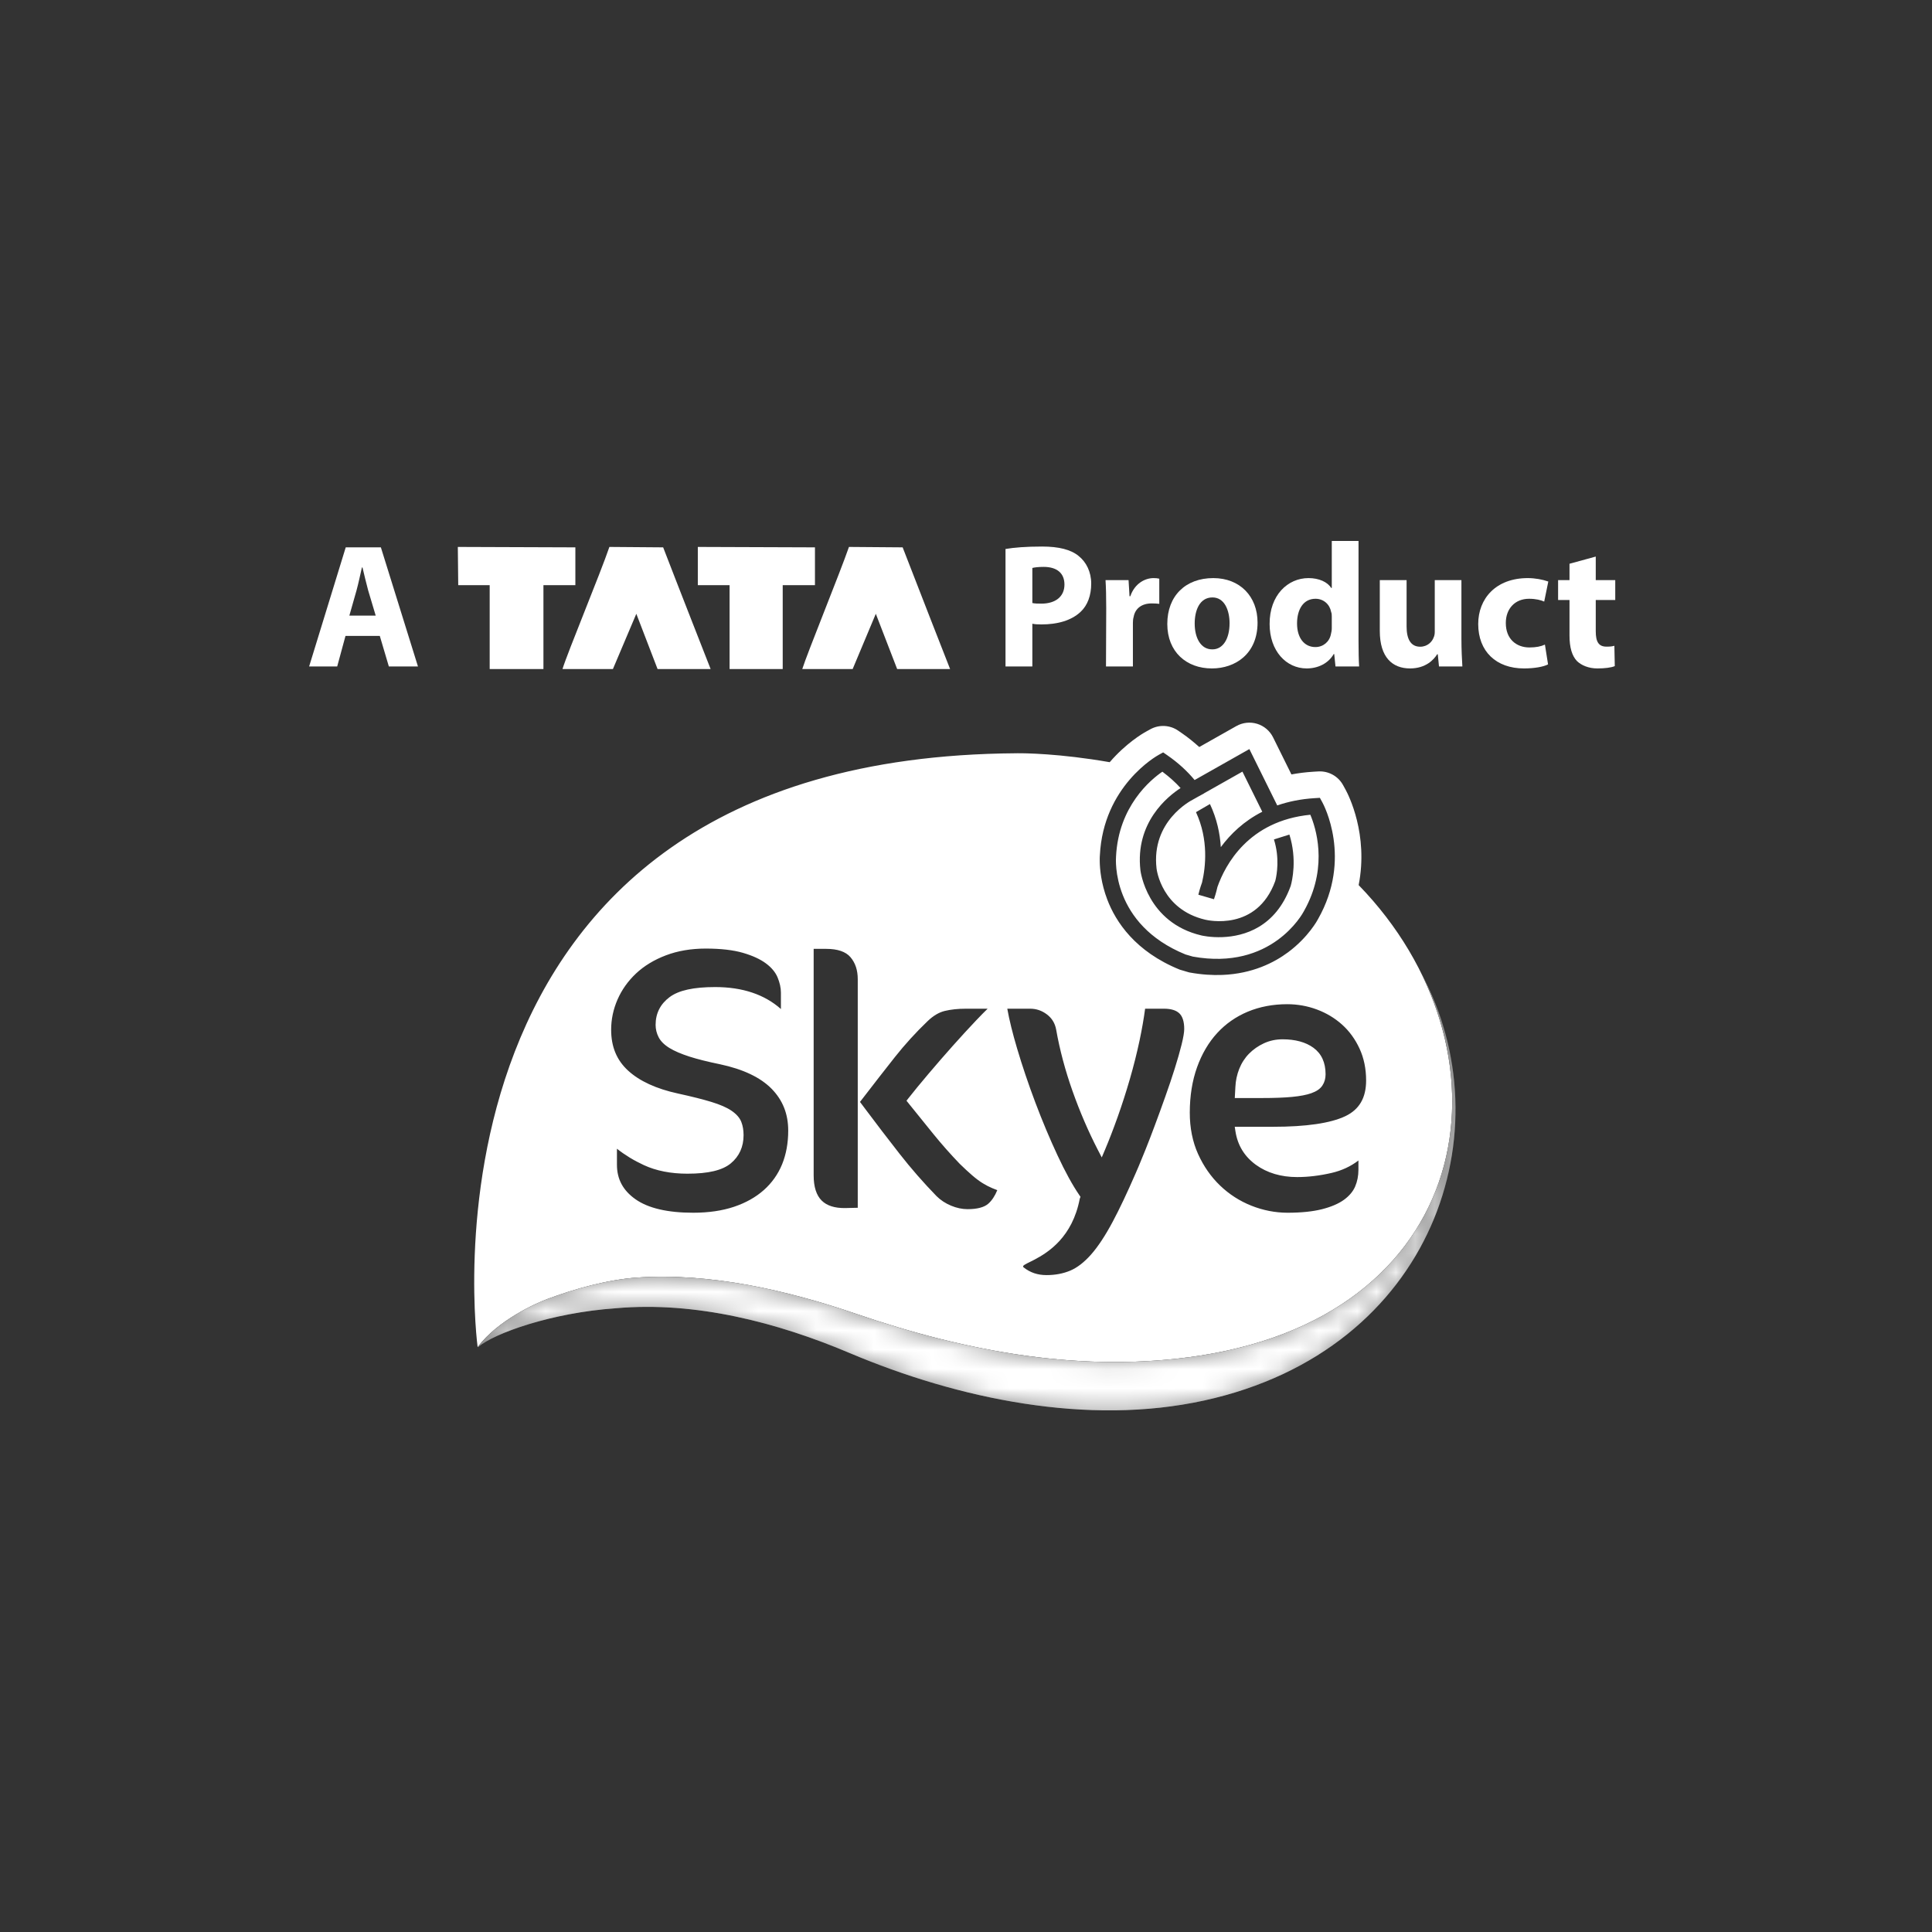 <?xml version="1.0" encoding="UTF-8"?>
<svg xmlns="http://www.w3.org/2000/svg" xmlns:xlink="http://www.w3.org/1999/xlink" width="100px" height="100px" viewBox="0 0 100 100" version="1.1">
  <rect x="0" y="0" width="100" height="100" fill="#333333" stroke="none"/>
  <title>Artboard</title>
  <defs>
    <path d="M37.366,19.802 C31.34,20.735 25.282,19.601 19.582,17.645 L19.582,17.645 C16.015,16.421 12.002,15.502 8.224,15.762 L8.224,15.762 C6.728,15.865 4.985,16.347 3.578,16.875 L3.578,16.875 C3.032,17.08 1.045,17.951 0,19.336 L0,19.336 C0,19.344 0.002,19.354 0.002,19.358 L0.002,19.358 C0.835,18.644 3.797,17.581 7.135,17.35 L7.135,17.35 C11.247,16.984 15.475,18.078 19.231,19.667 L19.231,19.667 C24.878,22.056 31.569,23.443 37.574,22.127 L37.574,22.127 C49.52,19.508 53.186,8.059 48.81,0 L48.81,0 C52.804,8.103 49.497,17.925 37.366,19.802" id="path-1"></path>
  </defs>
  <g id="Artboard" stroke="none" stroke-width="1" fill="none" fill-rule="evenodd">
    <g id="Skye-Logo-New-1" transform="translate(16, 28)">
      <g id="Group-27" fill="#FFFFFF" fill-rule="nonzero">
        <path d="M3.446,3.863 L3.057,2.561 C2.958,2.193 2.847,1.733 2.763,1.374 L2.732,1.374 C2.65,1.742 2.55,2.204 2.453,2.561 L2.083,3.863 L3.446,3.863 Z M1.883,4.914 L1.453,6.497 L0,6.497 L1.895,0.331 L3.714,0.331 L5.634,6.497 L4.127,6.497 L3.658,4.914 L1.883,4.914 Z" id="Fill-1"></path>
        <path d="M37.434,3.213 C37.555,3.24 37.701,3.244 37.9,3.244 C38.643,3.244 39.096,2.871 39.096,2.256 C39.096,1.678 38.718,1.342 38.02,1.342 C37.733,1.342 37.539,1.37 37.434,1.397 L37.434,3.213 Z M36.045,0.415 C36.488,0.341 37.087,0.289 37.941,0.289 C38.8,0.289 39.432,0.445 39.835,0.782 C40.224,1.092 40.481,1.601 40.481,2.204 C40.481,2.819 40.294,3.333 39.926,3.674 C39.453,4.117 38.739,4.32 37.907,4.32 C37.733,4.32 37.568,4.314 37.434,4.284 L37.434,6.497 L36.045,6.497 L36.045,0.415 Z" id="Fill-3"></path>
        <path d="M41.258,3.501 C41.258,2.839 41.246,2.405 41.222,2.026 L42.414,2.026 L42.464,2.86 L42.505,2.86 C42.734,2.193 43.272,1.922 43.707,1.922 C43.836,1.922 43.902,1.931 44.004,1.952 L44.004,3.255 C43.891,3.24 43.773,3.233 43.612,3.233 C43.101,3.233 42.755,3.49 42.677,3.932 C42.65,4.02 42.639,4.121 42.639,4.23 L42.639,6.497 L41.246,6.497 L41.258,3.501 Z" id="Fill-5"></path>
        <path d="M46.757,5.611 C47.3,5.611 47.642,5.066 47.642,4.258 C47.642,3.596 47.383,2.923 46.757,2.923 C46.09,2.923 45.837,3.596 45.837,4.273 C45.837,5.029 46.159,5.611 46.739,5.611 L46.757,5.611 Z M46.725,6.598 C45.413,6.598 44.419,5.743 44.419,4.295 C44.419,2.845 45.361,1.922 46.799,1.922 C48.179,1.922 49.091,2.871 49.091,4.225 C49.091,5.852 47.929,6.598 46.733,6.598 L46.725,6.598 Z" id="Fill-7"></path>
        <path d="M52.933,3.932 C52.933,3.843 52.933,3.752 52.899,3.674 C52.832,3.296 52.521,2.992 52.09,2.992 C51.45,2.992 51.135,3.557 51.135,4.273 C51.135,5.013 51.505,5.492 52.085,5.492 C52.484,5.492 52.813,5.222 52.888,4.825 C52.91,4.734 52.933,4.63 52.933,4.514 L52.933,3.932 Z M54.317,0 L54.317,5.165 C54.317,5.675 54.327,6.199 54.348,6.497 L53.125,6.497 L53.059,5.852 L53.033,5.852 C52.752,6.346 52.21,6.598 51.633,6.598 C50.576,6.598 49.715,5.696 49.715,4.298 C49.709,2.803 50.656,1.922 51.728,1.922 C52.275,1.922 52.713,2.127 52.899,2.43 L52.933,2.43 L52.933,0 L54.317,0 Z" id="Fill-9"></path>
        <path d="M59.643,5.066 C59.643,5.648 59.671,6.126 59.692,6.497 L58.482,6.497 L58.419,5.863 L58.389,5.863 C58.216,6.142 57.799,6.598 56.985,6.598 C56.075,6.598 55.418,6.031 55.418,4.656 L55.418,2.026 L56.805,2.026 L56.805,4.43 C56.805,5.081 57.022,5.474 57.509,5.474 C57.89,5.474 58.131,5.212 58.206,4.992 C58.246,4.914 58.263,4.808 58.263,4.699 L58.263,2.026 L59.643,2.026 L59.643,5.066 Z" id="Fill-11"></path>
        <path d="M64.127,6.389 C63.885,6.514 63.418,6.598 62.88,6.598 C61.44,6.598 60.512,5.717 60.512,4.298 C60.512,2.992 61.418,1.922 63.079,1.922 C63.453,1.922 63.847,1.995 64.14,2.1 L63.928,3.138 C63.763,3.064 63.505,2.992 63.143,2.992 C62.408,2.992 61.937,3.518 61.941,4.251 C61.941,5.076 62.484,5.512 63.164,5.512 C63.505,5.512 63.763,5.459 63.965,5.364 L64.127,6.389 Z" id="Fill-13"></path>
        <path d="M66.596,0.808 L66.596,2.026 L67.605,2.026 L67.605,3.055 L66.596,3.055 L66.596,4.672 C66.596,5.222 66.747,5.47 67.151,5.47 C67.348,5.47 67.436,5.459 67.56,5.426 L67.581,6.477 C67.398,6.558 67.054,6.598 66.677,6.598 C66.234,6.598 65.858,6.441 65.626,6.219 C65.367,5.947 65.237,5.521 65.237,4.892 L65.237,3.055 L64.647,3.055 L64.647,2.026 L65.237,2.026 L65.237,1.18 L66.596,0.808 Z" id="Fill-15"></path>
        <polygon id="Fill-17" points="26.182 0.331 26.182 2.289 24.513 2.289 24.513 6.63 21.763 6.63 21.763 2.289 20.119 2.289 20.119 0.309"></polygon>
        <path d="M20.782,6.63 L18.036,6.63 L16.936,3.77 L15.724,6.63 L13.114,6.63 C13.374,5.779 15.08,1.668 15.542,0.309 L18.325,0.331 C18.969,2.009 20.782,6.63 20.782,6.63" id="Fill-19"></path>
        <polygon id="Fill-21" points="12.128 6.63 9.346 6.63 9.346 2.289 7.718 2.289 7.697 0.309 13.781 0.331 13.781 2.289 12.128 2.289"></polygon>
        <path d="M33.182,6.63 L30.437,6.63 L29.332,3.77 L28.133,6.63 L25.525,6.63 C25.794,5.779 27.471,1.668 27.942,0.309 L30.721,0.331 C31.365,2.009 33.177,6.63 33.177,6.63" id="Fill-23"></path>
        <path d="M47.994,9.581 C48.322,9.396 48.711,9.354 49.07,9.464 C49.429,9.575 49.727,9.828 49.894,10.165 L49.894,10.165 L50.844,12.084 C51.199,12.018 51.572,11.969 51.97,11.945 L51.97,11.945 L52.234,11.929 C52.764,11.899 53.263,12.173 53.517,12.637 L53.517,12.637 L53.645,12.87 C53.645,12.871 53.645,12.871 53.646,12.871 C53.799,13.152 54.838,15.184 54.324,17.813 C62.519,26.25 60.654,39.916 46.112,42.167 C40.086,43.1 34.028,41.966 28.328,40.01 C24.761,38.786 20.748,37.867 16.97,38.127 C15.474,38.23 13.731,38.712 12.324,39.24 C11.774,39.446 9.762,40.327 8.723,41.729 C8.723,41.728 4.553,11.198 36.6,10.989 L36.6,10.989 L36.657,10.988 C36.998,10.985 38.831,10.996 41.438,11.451 C42.287,10.467 43.14,9.967 43.317,9.87 L43.317,9.87 L43.545,9.744 C44,9.495 44.557,9.523 44.984,9.819 L44.984,9.819 L45.197,9.966 C45.512,10.183 45.799,10.42 46.073,10.666 L46.073,10.666 Z M37.315,24.21 L36.137,24.21 C36.24,24.788 36.41,25.48 36.646,26.273 C36.915,27.18 37.233,28.121 37.591,29.071 C37.95,30.022 38.334,30.939 38.734,31.795 C39.131,32.647 39.512,33.342 39.867,33.86 L39.926,33.948 L39.888,34.046 C39.508,36.033 38.261,36.827 37.521,37.211 L37.347,37.299 C37.05,37.446 36.884,37.52 36.981,37.598 C37.319,37.868 37.707,37.999 38.168,37.999 C38.617,37.999 39.029,37.921 39.394,37.768 C39.755,37.616 40.117,37.336 40.47,36.938 C40.833,36.528 41.214,35.95 41.601,35.222 C41.951,34.566 42.347,33.728 42.782,32.727 L42.947,32.344 C43.024,32.164 43.137,31.885 43.289,31.509 C43.442,31.127 43.606,30.702 43.776,30.244 C43.951,29.777 44.13,29.284 44.313,28.768 C44.496,28.257 44.661,27.765 44.805,27.307 C44.949,26.852 45.068,26.432 45.161,26.059 C45.25,25.698 45.295,25.429 45.295,25.259 C45.295,24.885 45.211,24.614 45.046,24.454 C44.879,24.292 44.61,24.21 44.246,24.21 L43.271,24.21 C43.205,24.71 43.109,25.26 42.985,25.849 C42.845,26.508 42.676,27.181 42.482,27.85 C42.287,28.522 42.075,29.18 41.853,29.805 C41.629,30.433 41.408,31.007 41.194,31.513 L41.027,31.908 L40.829,31.527 C40.336,30.573 39.894,29.546 39.515,28.477 C39.135,27.405 38.85,26.334 38.667,25.294 C38.606,24.963 38.45,24.705 38.191,24.508 C37.928,24.308 37.641,24.21 37.315,24.21 Z M50.626,23.977 C49.888,23.977 49.201,24.108 48.586,24.364 C47.973,24.62 47.439,24.993 46.999,25.473 C46.557,25.954 46.207,26.55 45.959,27.242 C45.71,27.937 45.583,28.728 45.583,29.592 C45.583,30.38 45.727,31.1 46.011,31.729 C46.296,32.362 46.68,32.912 47.15,33.363 C47.619,33.814 48.165,34.166 48.772,34.407 C49.378,34.648 50.009,34.771 50.646,34.771 C51.349,34.771 51.949,34.709 52.428,34.588 C52.899,34.469 53.28,34.305 53.562,34.102 C53.834,33.904 54.029,33.675 54.14,33.419 C54.254,33.155 54.312,32.862 54.312,32.549 L54.312,32.067 C53.911,32.374 53.445,32.59 52.921,32.711 C52.307,32.853 51.708,32.925 51.14,32.925 C50.306,32.925 49.587,32.711 49.006,32.291 C48.414,31.862 48.057,31.278 47.946,30.554 L47.91,30.322 L49.889,30.322 C51.609,30.322 52.868,30.137 53.632,29.774 C54.357,29.429 54.71,28.825 54.71,27.925 C54.71,27.318 54.595,26.763 54.369,26.274 C54.143,25.785 53.838,25.367 53.463,25.031 C53.086,24.694 52.648,24.432 52.161,24.251 C51.672,24.069 51.155,23.977 50.626,23.977 Z M20.53,21.098 C19.77,21.098 19.075,21.216 18.464,21.449 C17.856,21.68 17.337,21.996 16.922,22.386 C16.507,22.776 16.185,23.229 15.965,23.731 C15.745,24.233 15.633,24.76 15.633,25.298 C15.633,26.178 15.918,26.868 16.503,27.408 C17.097,27.956 17.968,28.357 19.09,28.6 C19.802,28.756 20.385,28.902 20.822,29.036 C21.278,29.176 21.618,29.324 21.86,29.489 C22.117,29.663 22.289,29.859 22.371,30.072 C22.448,30.269 22.487,30.499 22.487,30.756 C22.487,31.359 22.265,31.85 21.828,32.214 C21.395,32.575 20.66,32.75 19.58,32.75 C18.721,32.75 17.962,32.601 17.324,32.305 C16.813,32.069 16.347,31.785 15.933,31.458 L15.933,32.287 C15.933,33.033 16.246,33.616 16.89,34.071 C17.547,34.536 18.553,34.771 19.881,34.771 C20.676,34.771 21.388,34.667 21.998,34.461 C22.602,34.258 23.12,33.967 23.537,33.596 C23.952,33.227 24.268,32.781 24.479,32.269 C24.69,31.753 24.798,31.165 24.798,30.523 C24.798,29.658 24.518,28.951 23.944,28.361 C23.367,27.77 22.466,27.34 21.264,27.085 C20.628,26.955 20.094,26.821 19.678,26.687 C19.255,26.55 18.913,26.403 18.661,26.25 C18.391,26.086 18.2,25.898 18.093,25.691 C17.988,25.489 17.934,25.272 17.934,25.046 C17.934,24.451 18.179,23.968 18.66,23.609 C19.13,23.259 19.901,23.09 21.015,23.09 C22.428,23.09 23.571,23.472 24.42,24.227 L24.42,23.378 C24.42,23.129 24.361,22.863 24.247,22.589 C24.135,22.323 23.934,22.081 23.648,21.868 C23.352,21.647 22.949,21.462 22.452,21.318 C21.948,21.172 21.302,21.098 20.53,21.098 Z M35.12,24.21 L33.998,24.21 C33.589,24.21 33.22,24.249 32.901,24.326 C32.602,24.398 32.304,24.575 32.015,24.852 C31.403,25.438 30.832,26.066 30.317,26.717 C29.79,27.385 29.265,28.058 28.759,28.717 L28.513,29.035 L28.76,29.365 C29.348,30.151 29.95,30.939 30.551,31.707 C31.145,32.467 31.792,33.209 32.475,33.911 C32.68,34.116 32.932,34.282 33.223,34.404 C33.513,34.525 33.8,34.586 34.076,34.586 C34.579,34.586 34.941,34.491 35.154,34.303 C35.341,34.138 35.497,33.902 35.619,33.602 C35.527,33.568 35.437,33.533 35.35,33.495 C35.197,33.431 35.034,33.346 34.867,33.244 C34.7,33.142 34.517,33.005 34.322,32.837 C34.132,32.674 33.914,32.472 33.674,32.238 C33.196,31.741 32.737,31.221 32.305,30.689 C31.875,30.159 31.447,29.628 31.02,29.098 L30.92,28.974 L31.018,28.848 C31.296,28.493 31.639,28.075 32.066,27.572 C32.485,27.077 32.91,26.588 33.329,26.118 C33.75,25.646 34.156,25.205 34.535,24.805 C34.767,24.562 34.96,24.365 35.12,24.21 Z M26.766,21.113 L26.115,21.113 L26.115,32.84 C26.115,33.431 26.255,33.869 26.532,34.143 C26.796,34.405 27.204,34.537 27.743,34.529 L28.397,34.514 L28.397,22.686 C28.397,22.214 28.273,21.84 28.019,21.542 C27.776,21.258 27.354,21.113 26.766,21.113 Z M50.384,25.794 C51.045,25.794 51.582,25.941 51.98,26.23 C52.399,26.534 52.612,26.996 52.612,27.605 C52.612,27.826 52.556,28.021 52.447,28.186 C52.335,28.358 52.146,28.488 51.871,28.585 C51.624,28.672 51.301,28.734 50.883,28.775 C50.482,28.814 49.952,28.834 49.308,28.834 L47.912,28.834 L47.943,28.263 C47.957,27.941 48.024,27.625 48.141,27.328 C48.261,27.026 48.432,26.76 48.65,26.538 C48.867,26.318 49.124,26.138 49.417,26.002 C49.714,25.864 50.039,25.794 50.384,25.794 Z M48.667,10.772 L45.833,12.374 C45.461,11.925 44.998,11.492 44.418,11.091 L44.205,10.944 L43.978,11.069 C43.86,11.133 41.106,12.687 40.929,16.273 L40.926,16.318 C40.924,16.343 40.923,16.378 40.922,16.422 L40.922,16.58 C40.928,16.978 40.991,17.72 41.314,18.565 C41.747,19.7 42.75,21.251 45.064,22.188 L45.527,22.325 L45.569,22.335 C46.186,22.448 46.753,22.483 47.272,22.462 C48.823,22.399 49.947,21.829 50.677,21.285 C51.737,20.494 52.211,19.594 52.222,19.57 C54.002,16.434 52.509,13.646 52.445,13.529 L52.317,13.296 L52.052,13.312 C51.322,13.356 50.679,13.492 50.11,13.689 L48.667,10.772 Z M48.308,11.939 L49.335,14.016 C48.379,14.502 47.686,15.174 47.189,15.847 C47.147,15.15 46.988,14.383 46.627,13.617 L45.904,14.037 C46.564,15.465 46.403,16.885 46.218,17.676 C46.111,17.971 46.053,18.197 46.027,18.31 L46.835,18.544 C46.873,18.435 46.945,18.213 47.015,17.907 C47.416,16.771 48.615,14.488 51.822,14.171 C52.103,14.833 52.727,16.761 51.612,18.935 L51.486,19.169 C51.419,19.296 49.815,22.248 45.741,21.513 L45.359,21.402 C41.524,19.837 41.753,16.487 41.766,16.33 C41.895,13.73 43.556,12.359 44.164,11.942 C44.533,12.218 44.844,12.499 45.107,12.79 C44.454,13.211 42.74,14.566 43.029,17.051 C43.032,17.078 43.361,19.753 46.182,20.418 C46.195,20.421 46.65,20.531 47.284,20.505 C48.384,20.46 50.021,20.006 50.799,17.876 L50.812,17.834 C50.876,17.604 51.146,16.488 50.739,15.197 L49.939,15.449 C50.245,16.42 50.082,17.285 50.023,17.534 L50.005,17.605 L50.005,17.605 C49.047,20.227 46.495,19.63 46.381,19.603 C44.14,19.075 43.873,17.043 43.863,16.956 C43.578,14.507 45.638,13.441 45.745,13.387 L45.978,13.255 L46.328,13.063 C46.327,13.062 46.326,13.06 46.326,13.059 L48.308,11.939 Z" id="Combined-Shape"></path>
      </g>
      <g id="Group-30" transform="translate(8.746, 22.365)">
        <g id="Clip-29" fill="#8B8B8B" fill-rule="nonzero">
          <path d="M37.366,19.802 C31.34,20.735 25.282,19.601 19.582,17.645 L19.582,17.645 C16.015,16.421 12.002,15.502 8.224,15.762 L8.224,15.762 C6.728,15.865 4.985,16.347 3.578,16.875 L3.578,16.875 C3.032,17.08 1.045,17.951 0,19.336 L0,19.336 C0,19.344 0.002,19.354 0.002,19.358 L0.002,19.358 C0.835,18.644 3.797,17.581 7.135,17.35 L7.135,17.35 C11.247,16.984 15.475,18.078 19.231,19.667 L19.231,19.667 C24.878,22.056 31.569,23.443 37.574,22.127 L37.574,22.127 C49.52,19.508 53.186,8.059 48.81,0 L48.81,0 C52.804,8.103 49.497,17.925 37.366,19.802" id="path-1"></path>
        </g>
        <g id="Fill-28-Clipped">
          <mask id="mask-2" fill="white">
            <use xlink:href="#path-1"></use>
          </mask>
          <g id="path-1"></g>
          <path d="M37.366,19.802 C31.34,20.735 25.282,19.601 19.582,17.645 L19.582,17.645 C16.015,16.421 12.002,15.502 8.224,15.762 L8.224,15.762 C6.728,15.865 4.985,16.347 3.578,16.875 L3.578,16.875 C3.032,17.08 1.045,17.951 0,19.336 L0,19.336 C0,19.344 0.002,19.354 0.002,19.358 L0.002,19.358 C0.835,18.644 3.797,17.581 7.135,17.35 L7.135,17.35 C11.247,16.984 15.475,18.078 19.231,19.667 L19.231,19.667 C24.878,22.056 31.569,23.443 37.574,22.127 L37.574,22.127 C49.52,19.508 53.186,8.059 48.81,0 L48.81,0 C52.804,8.103 49.497,17.925 37.366,19.802" id="Fill-28" fill="#FFFFFF" fill-rule="nonzero" mask="url(#mask-2)"></path>
        </g>
      </g>
      <g id="Group-43" transform="translate(15.633, 10.772)"></g>
    </g>
  </g>
</svg>
